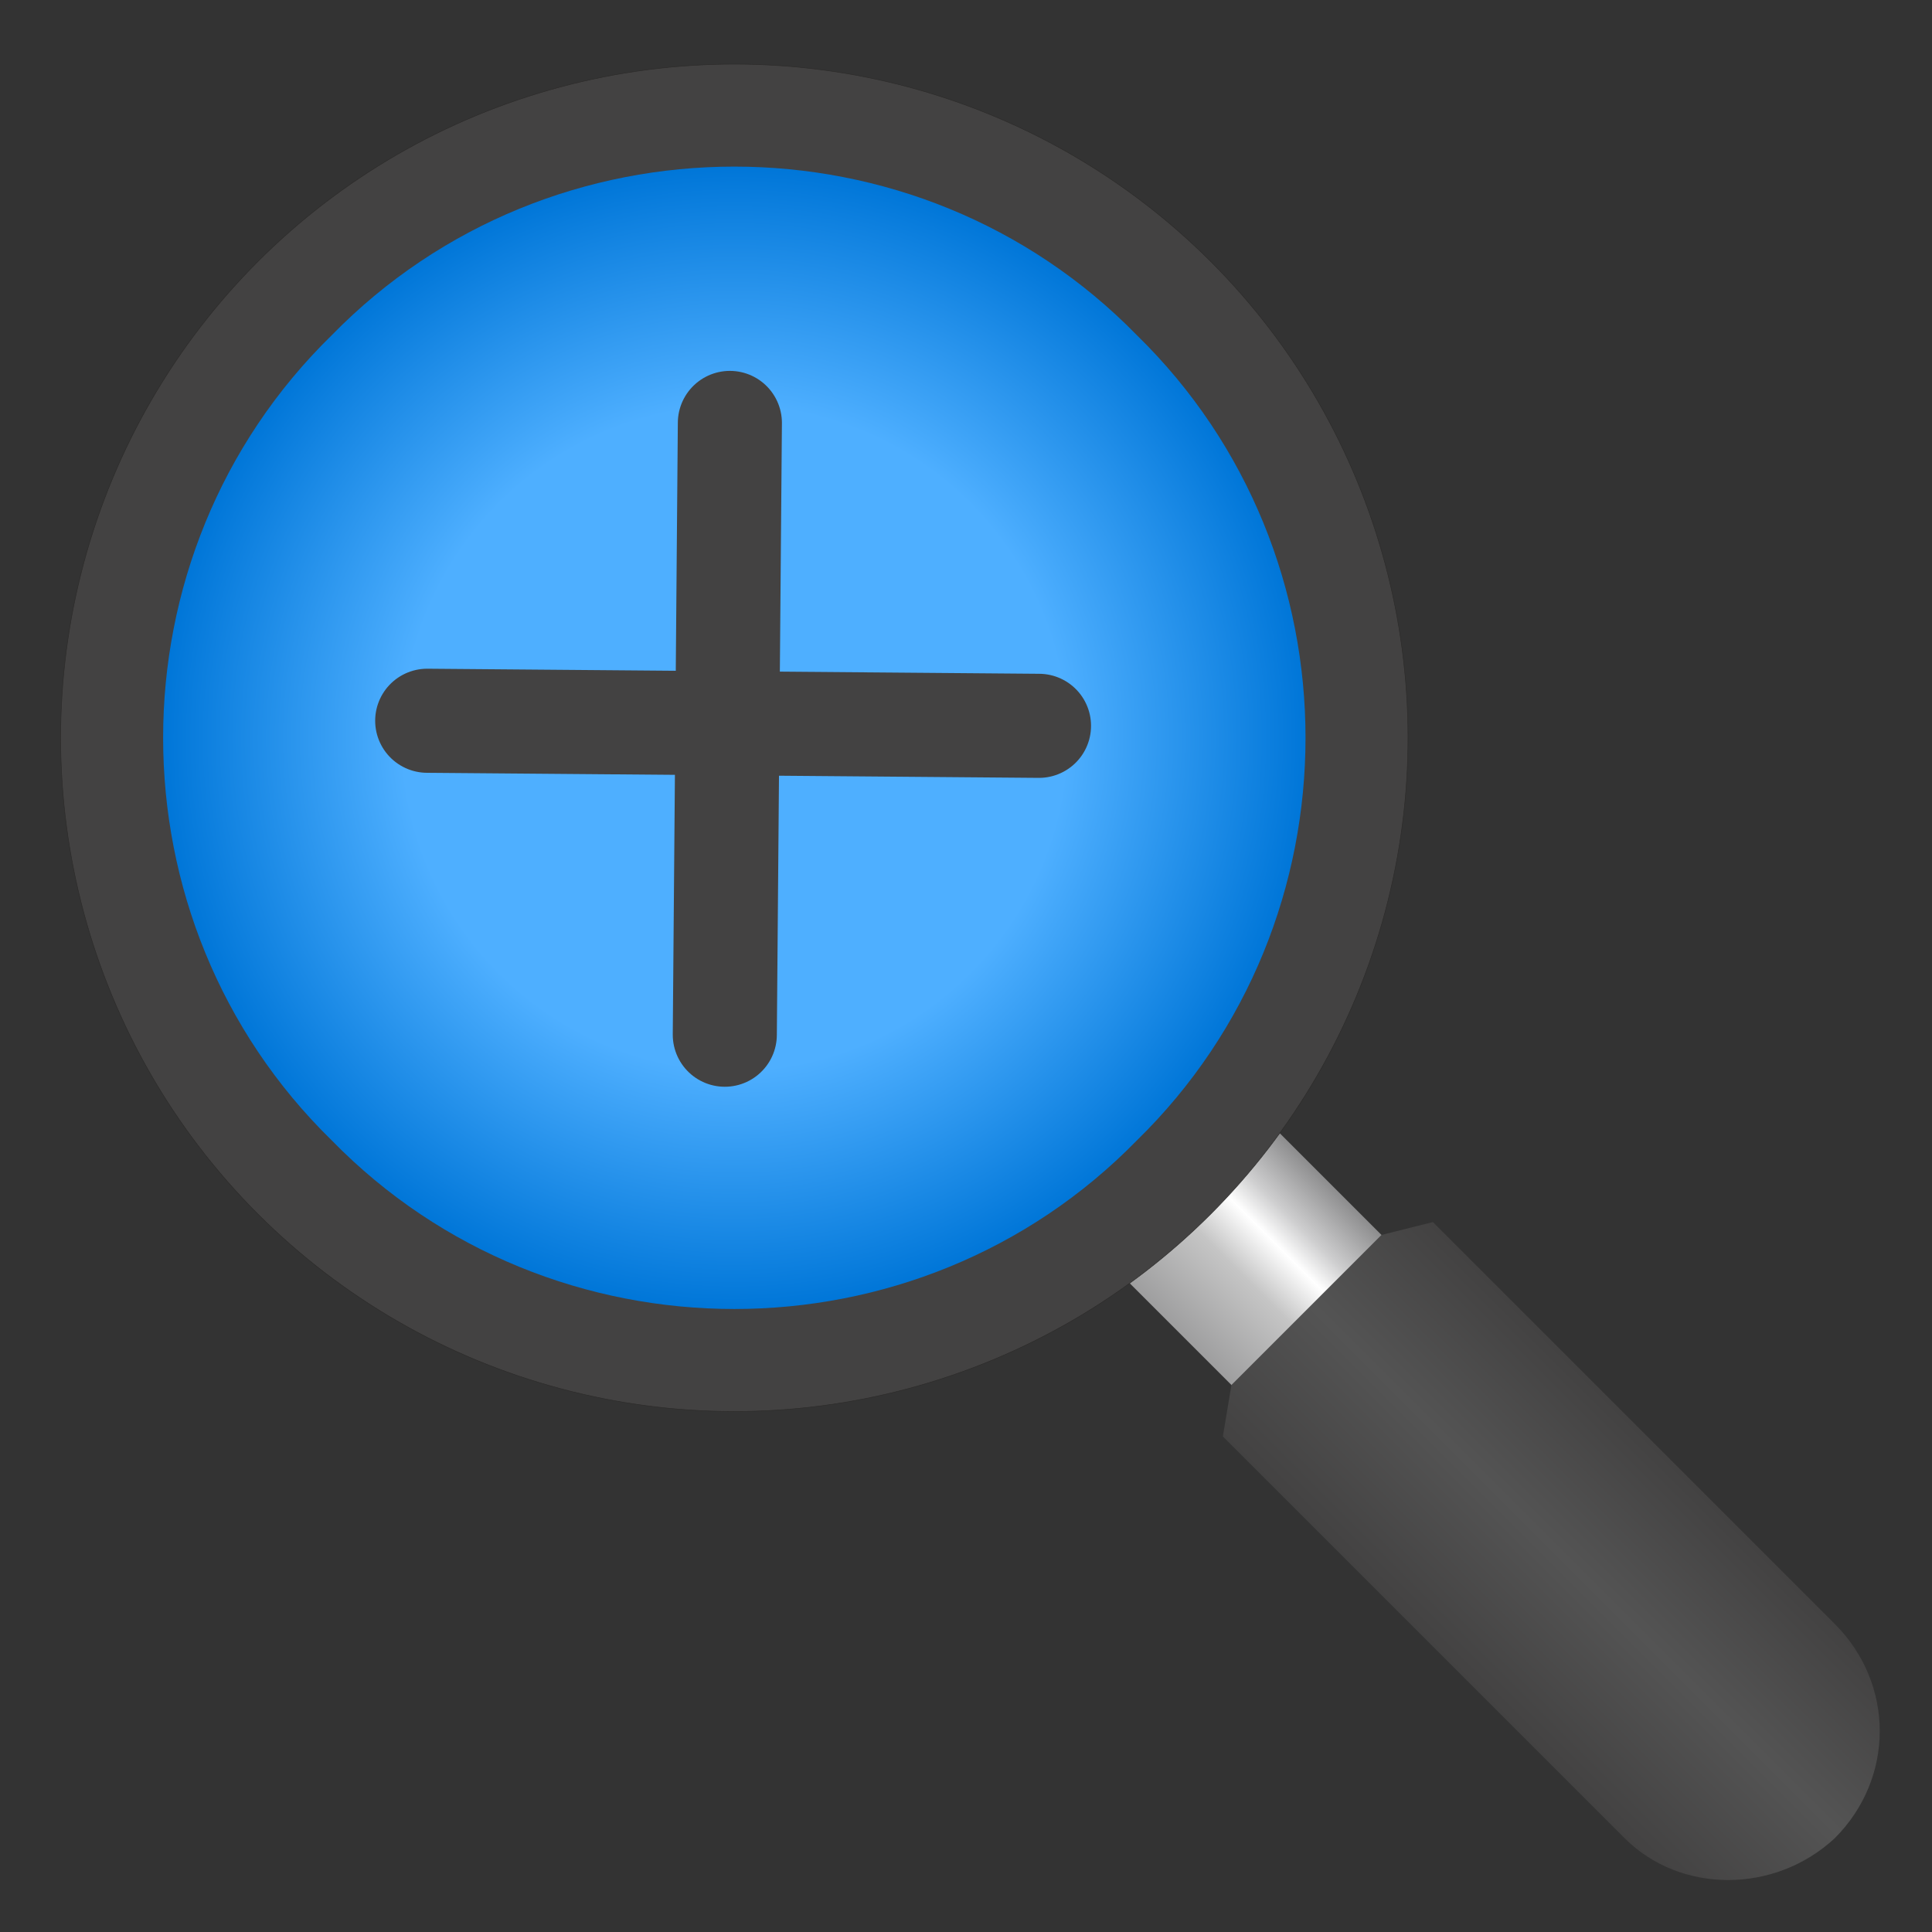 <?xml version="1.0" encoding="UTF-8" standalone="no"?>
<!-- Created with Inkscape (http://www.inkscape.org/) -->

<svg
   xmlns:dc="http://purl.org/dc/elements/1.1/"
   xmlns:cc="http://creativecommons.org/ns#"
   xmlns:rdf="http://www.w3.org/1999/02/22-rdf-syntax-ns#"
   xmlns:svg="http://www.w3.org/2000/svg"
   xmlns="http://www.w3.org/2000/svg"
   xmlns:sodipodi="http://sodipodi.sourceforge.net/DTD/sodipodi-0.dtd"
   xmlns:inkscape="http://www.inkscape.org/namespaces/inkscape"
   width="32px"
   height="32px"
   id="svg3052"
   version="1.1"
   inkscape:version="0.48.4 r9939"
   sodipodi:docname="zoomIn.svg">
  <rect width="100%" height="100%" fill="#333333" stroke="none"/>
  <defs
     id="defs3054">
    <linearGradient
       gradientUnits="userSpaceOnUse"
       id="a"
       x1="249.901"
       x2="290.097"
       y1="289.886"
       y2="249.692">
      <stop
         offset="0"
         stop-color="#979798"
         id="stop7" />
      <stop
         offset=".412"
         stop-color="#C5C5C5"
         id="stop9" />
      <stop
         offset=".6"
         stop-color="#fff"
         id="stop11" />
      <stop
         offset=".722"
         stop-color="#CDCDCE"
         id="stop13" />
      <stop
         offset="1"
         stop-color="#787879"
         id="stop15" />
    </linearGradient>
    <linearGradient
       gradientUnits="userSpaceOnUse"
       id="b"
       x1="385.356"
       x2="335.934"
       y1="335.726"
       y2="385.148">
      <stop
         offset="0"
         stop-color="#434242"
         id="stop18" />
      <stop
         offset=".478"
         stop-color="#545454"
         id="stop20" />
      <stop
         offset="1"
         stop-color="#434242"
         id="stop22" />
    </linearGradient>
    <radialGradient
       cx="165"
       cy="164.999"
       fx="165"
       fy="164.999"
       gradientUnits="userSpaceOnUse"
       id="c"
       r="109.292"
       gradientTransform="matrix(1.22,0,0,1.22,-7.958,-7.964)">
      <stop
         offset="0"
         stop-color="#4EAFFF"
         id="stop25" />
      <stop
         offset=".58"
         stop-color="#4EAFFF"
         id="stop27" />
      <stop
         offset="1"
         stop-color="#0076D8"
         id="stop29" />
    </radialGradient>
  </defs>
  <sodipodi:namedview
     id="base"
     pagecolor="#ffffff"
     bordercolor="#666666"
     borderopacity="1.0"
     inkscape:pageopacity="0.0"
     inkscape:pageshadow="2"
     inkscape:zoom="11.2"
     inkscape:cx="-12.395644"
     inkscape:cy="16"
     inkscape:current-layer="layer1"
     showgrid="true"
     inkscape:grid-bbox="true"
     inkscape:document-units="px"
     inkscape:window-width="1600"
     inkscape:window-height="838"
     inkscape:window-x="-8"
     inkscape:window-y="-8"
     inkscape:window-maximized="1" />
  <g
     id="layer1"
     inkscape:label="Layer 1"
     inkscape:groupmode="layer">
    <g
       id="g31"
       transform="matrix(0.071,0,0,0.071,-1.561,-1.503)">
      <polygon
         points="234,269 269,234 302,267 267,302 "
         id="polygon33"
         style="fill:url(#a)"
         transform="translate(42.944,42.944)" />
      <path
         d="m 307.26,356.26 2,-12 35,-35 12,-3 L 450,400 c 14,14 14,36 0,50 -14,13 -36,13 -49,0 z"
         id="path35"
         style="fill:url(#b)"
         inkscape:connector-curvature="0"
         sodipodi:nodetypes="ccccscsc" />
      <circle
         r="127"
         transform="matrix(0.875,-0.875,0.875,0.875,193.292,193.285)"
         id="circle37"
         cx="0"
         cy="0"
         sodipodi:cx="0"
         sodipodi:cy="0"
         sodipodi:rx="127"
         sodipodi:ry="127"
         style="fill:#434242;stroke:#2b2a29;stroke-width:0.1"
         d="M 127,0 C 127,70.14 70.14,127 0,127 -70.14,127 -127,70.14 -127,0 c 0,-70.14 56.86,-127 127,-127 70.14,0 127,56.86 127,127 z" />
      <path
         d="m 99.375,99.37 c 51.227,-52.447 136.606,-52.447 187.834,0 52.447,51.227 52.447,136.606 0,187.834 -51.227,52.447 -136.606,52.447 -187.834,0 -52.447,-51.227 -52.447,-136.606 0,-187.834 z"
         id="path39"
         style="fill:url(#c)"
         inkscape:connector-curvature="0" />
    </g>
    <path
       style="fill:none;stroke:#434242;stroke-width:1.724;stroke-linecap:round;stroke-linejoin:round;stroke-miterlimit:4;stroke-opacity:1;stroke-dasharray:none"
       d="M 12.005,17.138 12.089,7.005"
       id="path3105"
       inkscape:connector-curvature="0" />
    <path
       style="fill:none;stroke:#434242;stroke-width:1.724;stroke-linecap:round;stroke-linejoin:round;stroke-miterlimit:4;stroke-opacity:1;stroke-dasharray:none"
       d="M 17.209,12.022 7.076,11.938"
       id="path3105-1"
       inkscape:connector-curvature="0" />
  </g>
</svg>
